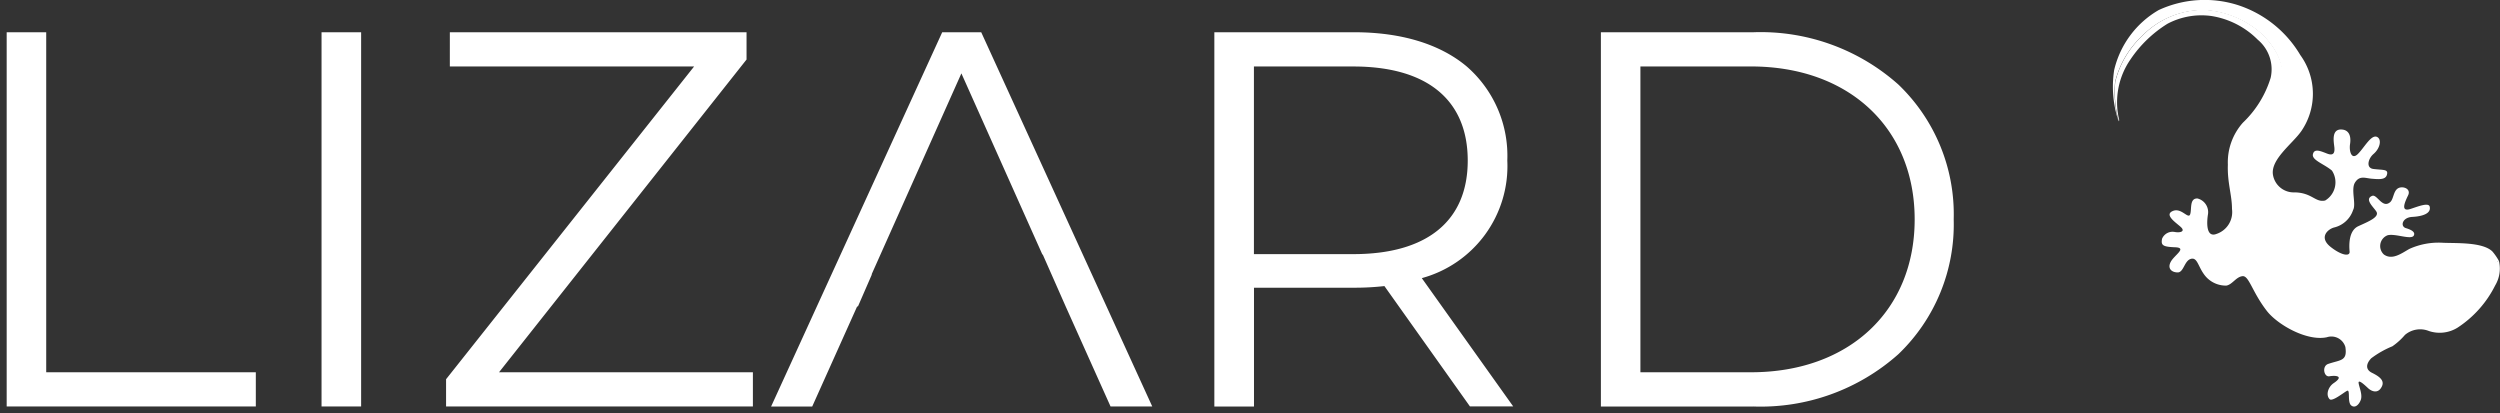 <svg xmlns="http://www.w3.org/2000/svg" width="187.115" height="30.926" viewBox="0 0 187.115 30.926"><rect x="0" y="0" width="187.115" height="30.926" fill="#333333" stroke="none"/><defs><style>.a,.b{fill:#fff;}.a{stroke:rgba(0,0,0,0);}.c{fill:none;}</style></defs><g transform="translate(-38.895 -69.886)"><path class="a" d="M7979.746-571.688h0l-2.962,0V-599.7h10.483c3.5,0,6.4.882,8.394,2.551a8.853,8.853,0,0,1,3.05,7.052,8.693,8.693,0,0,1-6.4,8.8l6.84,9.6-3.238,0-6.4-9.005a19.871,19.871,0,0,1-2.242.122h-7.52v8.885Zm0-25.453v14.047h7.439c5.523,0,8.564-2.487,8.564-7,0-4.543-3.041-7.044-8.564-7.044Zm-33.054,25.452h-3.083l12.806-28.01h2.921l12.8,28.007-3.121,0-3.357-7.482-1.718-3.891-.028,0-6.061-13.557-6.72,15.045h.022l-1.044,2.4h-.061l-3.359,7.482Zm70.423,0h-11.4V-599.7h11.4a15.493,15.493,0,0,1,10.863,3.911,13.445,13.445,0,0,1,4.144,10.094,13.445,13.445,0,0,1-4.144,10.093A15.493,15.493,0,0,1,8017.115-571.69Zm-8.442-25.451v22.888h8.282c7.324,0,12.245-4.6,12.245-11.442s-4.921-11.446-12.245-11.446ZM7942.25-571.69h-22.968v-2.041l18.566-23.41h-18.284V-599.7h22.207v2.041l-18.525,23.406h19v2.563Zm-29.326,0h-2.963V-599.7h2.963v28.01Zm-7.883,0h-18.646V-599.7h2.959v25.447h15.688v2.563Z" transform="translate(-7847 672)"/><g transform="translate(-104.891 46)"><g transform="translate(301.891 23.886)"><path class="b" d="M36.129,58.2a2.466,2.466,0,0,1-.281,1.852,8.083,8.083,0,0,1-2.825,3.164,2.534,2.534,0,0,1-2.135.243,1.754,1.754,0,0,0-1.791.293,4.823,4.823,0,0,1-.942.852,7.1,7.1,0,0,0-1.585.9c-.413.438-.413.852.058,1.083.606.3,1.042.628.655,1.169-.253.354-.655.256-.965-.036s-.723-.657-.689-.365.31.87.161,1.266c-.137.365-.436.633-.712.413-.314-.25-.046-1.241-.322-1.095s-1.1.828-1.3.62c-.3-.314-.108-.922.31-1.2.827-.56.092-.584-.322-.511s-.58-.757-.092-.925c.919-.317,1.447-.195,1.286-1.265a1.089,1.089,0,0,0-1.389-.731c-1.5.317-3.7-.949-4.49-1.972-1.1-1.417-1.332-2.642-1.814-2.6s-.769.633-1.217.706a2,2,0,0,1-1.677-.853c-.448-.621-.505-1.29-.987-1.144s-.528,1.011-.976,1.011-.793-.292-.517-.8,1.252-1.047.321-1.083-1.063-.151-.976-.633a.852.852,0,0,1,.953-.511c.413.073.769-.037.494-.329s-1.389-.961-.609-1.254c.618-.231,1.125.633,1.263.268s-.069-1.217.551-1.193a1.054,1.054,0,0,1,.781,1.217c-.1.657-.115,1.729.643,1.436a1.719,1.719,0,0,0,1.16-1.863c0-1.059-.356-1.959-.31-3.323a4.456,4.456,0,0,1,1.126-3.14,7.774,7.774,0,0,0,2.078-3.36,2.883,2.883,0,0,0-.964-2.848,6.27,6.27,0,0,0-3.479-1.777,5.44,5.44,0,0,0-3.284.584,9.133,9.133,0,0,0-2.756,2.654,5.622,5.622,0,0,0-.857,4.528s0,.227-.049.024a8.216,8.216,0,0,1-.241-2.872,7.051,7.051,0,0,1,2.021-3.433A6.43,6.43,0,0,1,14.1,39.417a7.089,7.089,0,0,1,4.329,1.825c1.662,1.667,2.122,3.583.675,5.482s-1.281,2.833-1.212,5c.068,2.118,1.938,4.854,3.557,6.327a8.609,8.609,0,0,0,5.6,2.414,9.317,9.317,0,0,0,5.287-.705c1.108-.458,3.7-1.507,3.7-1.507Z" transform="translate(-7.201 -38.685)"/><path class="b" d="M.459,9.075A8.381,8.381,0,0,1,.2,6.124,7.051,7.051,0,0,1,2.221,2.691,6.43,6.43,0,0,1,6.883.756a7.089,7.089,0,0,1,4.329,1.825c1.662,1.667,2.033,3.506.586,5.4a7.09,7.09,0,0,0-1.757,5.295c.068,2.118,2.216,5.161,3.836,6.634a9.64,9.64,0,0,0,5.9,2.727,10.661,10.661,0,0,0,5.764-1.108,21.4,21.4,0,0,0,3.38-2.014,4.21,4.21,0,0,0-.475-.688c-.734-.73-2.755-.608-3.731-.658a5.3,5.3,0,0,0-2.491.463c-.586.329-1.281.865-1.907.414a.863.863,0,0,1,.276-1.436c.594-.157,1.813.388,1.975,0,.092-.219-.115-.389-.6-.535-.445-.135-.275-.8.471-.84s1.432-.244,1.309-.767c-.08-.341-.907,0-1.435.17-.759.245-.44-.482-.184-1.011.207-.425-.206-.645-.551-.6-.573.08-.486.846-.793,1.107-.585.5-.976-.62-1.343-.474-.6.24.092.828.31,1.168.27.42-.62.767-1.344,1.1s-.7,1.39-.655,1.9c.035.39-.608.293-1.412-.341-.924-.728-.206-1.34.252-1.46a1.982,1.982,0,0,0,1.424-1.314c.241-.438-.178-1.532.137-2.045.345-.56.781-.329,1.263-.291s1.01.1,1.125-.281c.138-.45-.257-.355-1.011-.45-.574-.073-.39-.779.011-1.12.479-.406.632-1.071.288-1.266-.445-.251-.976.791-1.459,1.266s-.662-.224-.586-.73c.115-.754-.184-1.046-.551-1.095-.9-.119-.654.973-.62,1.338s-.046.645-.528.463-.98-.427-1.079.048c-.092.439.842.724,1.423,1.217a1.589,1.589,0,0,1-.505,2.24c-.735.171-.965-.578-2.274-.609a1.574,1.574,0,0,1-1.63-1.29c-.212-1.167,1.447-2.337,2.113-3.286a4.936,4.936,0,0,0-.069-5.7A8.473,8.473,0,0,0,9.386.379,8.2,8.2,0,0,0,3.461.755,7.045,7.045,0,0,0,.131,5.247,8.166,8.166,0,0,0,.459,9.075Z" transform="translate(0 0)"/><path class="c" d="M1264.49,965.658c.137-.055.551-.548-.19-.621-.858-.085-1.5.073-1.6.493s.276.493.9.292" transform="translate(-1238.501 -946.535)"/><path class="c" d="M1314.9,1145.345s.608-.341.655.072c.052.456-.691,1.137-1.1,1.279-.534.183-.948-.329-.4-.84" transform="translate(-1288.636 -1123.282)"/></g></g></g></svg>